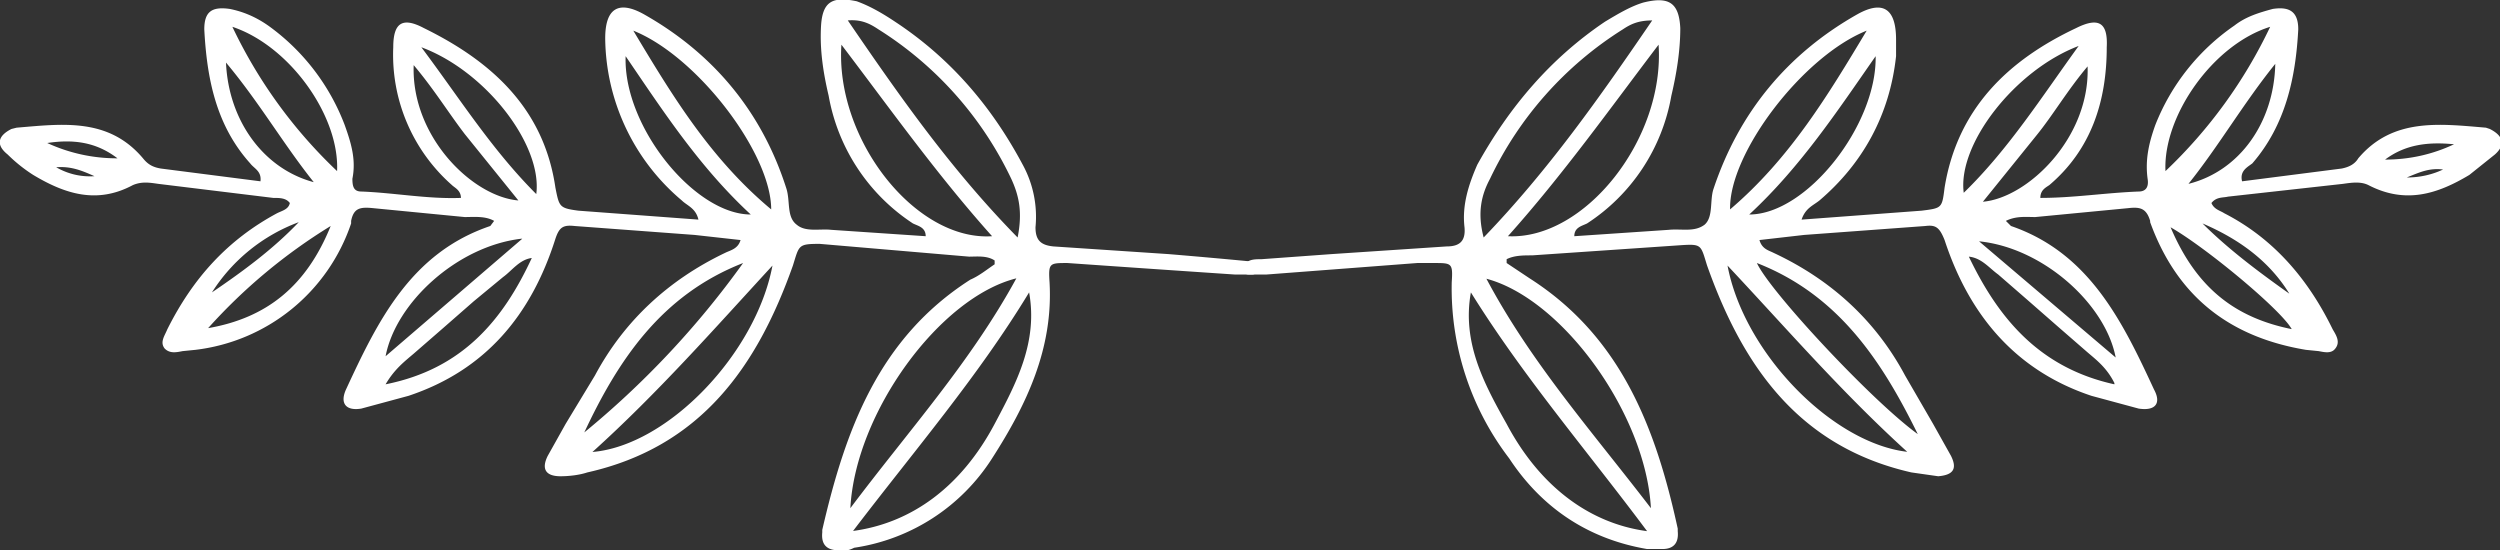 <svg xmlns="http://www.w3.org/2000/svg" viewBox="0 0 195.8 43.1"><rect x="0" y="0" width="195.8" height="43.1" fill="#333333" stroke="none"/><g fill="#fff"><path d="M22.7 15.9c-.3-.4-.8-.4-1.3-.4l-9-1.1c-.7-.1-1.3-.2-2 .1-2.8 1.5-5.3.7-7.8-.8a12 12 0 0 1-2-1.6c-1-.8-.7-1.5.3-2l.4-.1c3.6-.3 7.2-.8 9.9 2.4.4.5.8.7 1.4.8l7.8 1c.1-.8-.5-1-.8-1.4-2.7-3-3.4-6.7-3.6-10.5 0-1.4.6-1.8 2-1.6 1 .2 2 .6 3 1.3a17 17 0 0 1 6 7.8c.5 1.4.9 2.7.6 4.2 0 .6.1 1 .7 1 2.6.1 5.2.6 7.8.5 0-.6-.5-.8-.7-1a13.6 13.6 0 0 1-4.6-10.8c0-1.9.7-2.4 2.4-1.5 5.3 2.6 9.4 6.3 10.3 12.5.3 1.5.3 1.6 1.8 1.8l9.4.7c-.2-.9-.9-1.1-1.3-1.5a16.8 16.8 0 0 1-6-12.7c0-2.3 1-3 3-1.9 5.5 3.1 9.3 7.7 11.2 13.7.3 1 0 2.2.8 2.8.7.6 1.8.3 2.7.4l7.4.5c0-.7-.6-.8-1-1a15.1 15.1 0 0 1-6.6-10c-.4-1.7-.7-3.5-.6-5.4.1-2 .9-2.4 2.8-2 1.1.4 2.1 1 3 1.6 4.4 2.9 7.6 6.7 10 11.2a8.5 8.5 0 0 1 1 4.9c0 1 .4 1.4 1.4 1.5l9 .6a514.8 514.8 0 0 1 6.7.6c.2 0 .4.3.3.6 0 .2-.2.4-.4.4h-1.4a4734.2 4734.2 0 0 1-13.1-.9c-1.4 0-1.5 0-1.4 1.5.3 5.2-1.8 9.6-4.5 13.8a15.5 15.5 0 0 1-10.8 7c-.4.2-.8.3-1.2.2-.9 0-1.4-.4-1.3-1.4v-.2c1.8-7.8 4.4-15 11.6-19.6.7-.3 1.3-.8 1.9-1.2v-.3c-.6-.4-1.4-.3-2-.3l-11.7-1c-1.7 0-1.6.1-2.1 1.7C59.3 28.7 54.9 35 46 37c-.6.2-1.4.3-2.1.3-1.2 0-1.5-.6-1-1.6l1.4-2.5 2.3-3.8c2.3-4.3 5.8-7.5 10.2-9.6.4-.2 1-.3 1.2-1l-3.6-.4-9.4-.7c-.9-.1-1.2.1-1.5 1C41.6 24.7 38 29 32 31l-3.7 1c-1.2.2-1.7-.4-1.2-1.5 2.5-5.4 5.1-10.7 11.3-12.8l.3-.4c-.7-.4-1.6-.3-2.3-.3l-7.2-.7c-1-.1-1.5 0-1.7 1v.2a14.7 14.7 0 0 1-12.2 9.9l-1 .1c-.5.1-1 .2-1.4-.2-.4-.5 0-1 .2-1.5 2-4 4.7-7 8.6-9.1.4-.2.9-.3 1-.8Zm44 25.7c4.7-.6 8.6-3.5 11.2-8.4 1.7-3.2 3.4-6.4 2.7-10.3-4 6.6-9 12.4-13.8 18.7Zm13-23c.4-2 .1-3.3-.5-4.6A28 28 0 0 0 68.8 2.3c-.6-.4-1.3-.8-2.4-.7 4.1 6 8.1 11.7 13.3 17ZM66.6 39.8c4.5-6 9.4-11.4 13-18-6 1.5-12.6 10.5-13 18Zm-.7-36.3c-.5 7.4 5.8 15.4 11.8 15-4.3-4.8-8-10-11.8-15Zm-5.4 17.3c-4.6 5-9 10-14.1 14.6 5.9-.5 12.8-7.7 14.1-14.6ZM49.6 2.4c3 5 6 10 10.8 14 0-4.4-5.8-12-10.8-14Zm-4 31.6a69.6 69.6 0 0 0 12.6-13.4c-6.4 2.5-9.8 7.6-12.5 13.4ZM18.2 2.1a38 38 0 0 0 8.2 11.3c.2-4.3-3.7-9.8-8.2-11.3ZM49 4.4c-.2 5.5 5.4 12.4 9.8 12.4-4-3.7-6.8-8-9.8-12.4Zm-7.3 15.8c-1 .1-1.6 1-2.3 1.5l-2.3 1.9-2.4 2.1-2.3 2c-.7.6-1.5 1.2-2.2 2.4 6-1.2 9.2-5 11.5-10ZM33 3.7c3 4 5.5 8 9 11.5.5-3.8-3.9-9.6-9-11.5Zm7.8 15c-5 .6-9.8 5-10.6 9.2l10.7-9.2Zm-.2-3-4.2-5.2c-1.3-1.7-2.4-3.5-4-5.4-.2 5.6 4.6 10.3 8.2 10.6Zm-14.7 2a43.3 43.3 0 0 0-9.6 8c4.6-.8 7.7-3.3 9.6-8Zm-1.3-3.4c-2.4-3-4.3-6.3-6.9-9.4.2 4.6 3 8.4 7 9.4Zm-8 8.6c2.5-1.7 4.8-3.4 6.8-5.5a13.7 13.7 0 0 0-6.8 5.5ZM9.2 12.4c-1.7-1.3-3.5-1.5-5.5-1.2a13 13 0 0 0 5.5 1.2Zm-1.8 1.4c-.9-.4-1.8-.8-3-.7q1.4.8 3 .7Z"/><path d="M174.2 16.7c3.9 2 6.6 5.2 8.5 9.1.3.5.6 1 .2 1.5-.3.4-.8.3-1.3.2l-1-.1c-6-1-10.1-4.2-12.2-10v-.1c-.3-1-.8-1.1-1.7-1l-7.3.7c-.7 0-1.5-.1-2.3.3l.4.4c6.1 2.1 8.7 7.4 11.2 12.8.6 1.1.1 1.7-1.2 1.5l-3.7-1c-6-2-9.6-6.4-11.5-12.2-.4-1-.7-1.2-1.5-1.1l-9.5.7-3.5.4c.2.7.7.8 1.1 1 4.5 2.1 8 5.3 10.3 9.6l2.2 3.8 1.4 2.5c.5 1 .2 1.5-1 1.6l-2.1-.3c-8.8-2-13.2-8.3-16-16.2-.5-1.6-.4-1.7-2-1.6L120 20c-.7 0-1.4 0-2 .3v.3l1.8 1.2c7.2 4.6 9.9 11.8 11.6 19.6v.2c.1 1-.4 1.4-1.2 1.4L129 43c-4.7-.8-8.3-3.3-10.8-7.1a21.9 21.9 0 0 1-4.5-13.8c.1-1.5 0-1.5-1.4-1.5H111l-11.8.9h-1.4c-.3 0-.4-.2-.5-.4 0-.3.1-.5.4-.6.3-.2.7-.2 1.1-.2l5.5-.4 9-.6c1 0 1.5-.4 1.4-1.5-.2-1.7.3-3.3 1-4.9 2.5-4.5 5.7-8.3 10-11.2 1-.6 2-1.2 3-1.5 2-.5 2.8 0 2.9 2 0 1.8-.3 3.6-.7 5.3a15 15 0 0 1-6.6 10c-.4.2-1 .3-1 1l7.4-.5c1-.1 2 .2 2.8-.4.7-.6.4-1.9.7-2.8 2-6 5.8-10.6 11.3-13.7 2-1.1 3-.4 3 2v1.3c-.5 4.6-2.6 8.4-6 11.3-.5.4-1.1.6-1.4 1.5l9.4-.7c1.6-.2 1.6-.2 1.8-1.8 1-6.2 5-10 10.3-12.5 1.8-.9 2.5-.4 2.4 1.5 0 4.2-1.2 8-4.5 10.8-.3.2-.7.4-.7 1 2.6 0 5.1-.4 7.7-.5.6 0 .8-.4.7-1-.2-1.5.1-2.8.6-4.2A17 17 0 0 1 175 2c.9-.7 1.9-1 3-1.3 1.3-.2 2 .2 2 1.6-.2 3.8-1 7.5-3.6 10.5-.4.3-1 .6-.8 1.4l7.8-1c.5-.1 1-.3 1.3-.8 2.7-3.2 6.4-2.7 10-2.4l.3.1c1 .5 1.3 1.2.4 2l-2 1.6c-2.5 1.5-5 2.3-7.9.8-.6-.3-1.3-.2-2-.1l-9 1c-.4.1-.9 0-1.3.5.2.5.7.6 1 .8Zm-59 6.2c-.7 3.9 1 7.1 2.8 10.3 2.6 4.9 6.5 7.8 11 8.4-4.7-6.3-9.7-12.1-13.8-18.7Zm14.2-21.3c-1.1 0-1.7.3-2.3.7A28 28 0 0 0 116.7 14c-.7 1.3-1 2.7-.5 4.6 5.1-5.3 9.1-11 13.2-17Zm-13 20.2c3.5 6.6 8.3 12 12.9 18-.4-7.4-7-16.5-13-18Zm1.7-3.3c6 .3 12.3-7.6 11.8-15-3.8 5-7.5 10.2-11.8 15Zm31.4 17c-5.2-4.7-9.6-9.8-14.2-14.7 1.3 6.9 8.3 14 14.2 14.6Zm-14-19.1c4.7-4 7.7-9 10.7-14-5 2-10.8 9.6-10.7 14Zm2.1 4.2c1 2.2 9 10.8 12.6 13.4-2.8-5.7-6.2-10.9-12.6-13.4Zm32-7.2a38 38 0 0 0 8.2-11.3c-4.5 1.4-8.4 7-8.2 11.3ZM137 16.8c4.5 0 10-7 9.9-12.4-3 4.3-5.9 8.7-9.9 12.4ZM165.6 30c-.6-1.2-1.4-1.8-2.1-2.4l-2.3-2-2.4-2.1-2.3-2c-.7-.5-1.3-1.3-2.3-1.4 2.3 4.8 5.5 8.7 11.4 10Zm-11.8-14.9c3.5-3.4 6.1-7.5 9-11.5-5 1.9-9.5 7.7-9 11.5ZM165.7 28c-.8-4.2-5.7-8.6-10.7-9.1l10.7 9.1Zm-2.2-22.8c-1.6 1.9-2.7 3.8-4 5.4l-4.2 5.2c3.5-.3 8.4-5 8.2-10.6Zm16 20.6c-.8-1.5-6.7-6.4-9.5-8 2 4.7 5 7.1 9.6 8ZM178.2 5c-2.5 3.1-4.4 6.4-6.8 9.4 4-1 6.7-4.8 6.8-9.4Zm-5.7 12.5c2 2 4.4 3.8 6.8 5.5-1.6-2.6-4-4.3-6.8-5.5Zm19.7-6.2c-2-.2-3.8 0-5.4 1.2 1.9 0 3.7-.4 5.4-1.2Zm-.7 2c-1.2-.2-2 .2-3 .6q1.6 0 3-.7Z"/></g></svg>